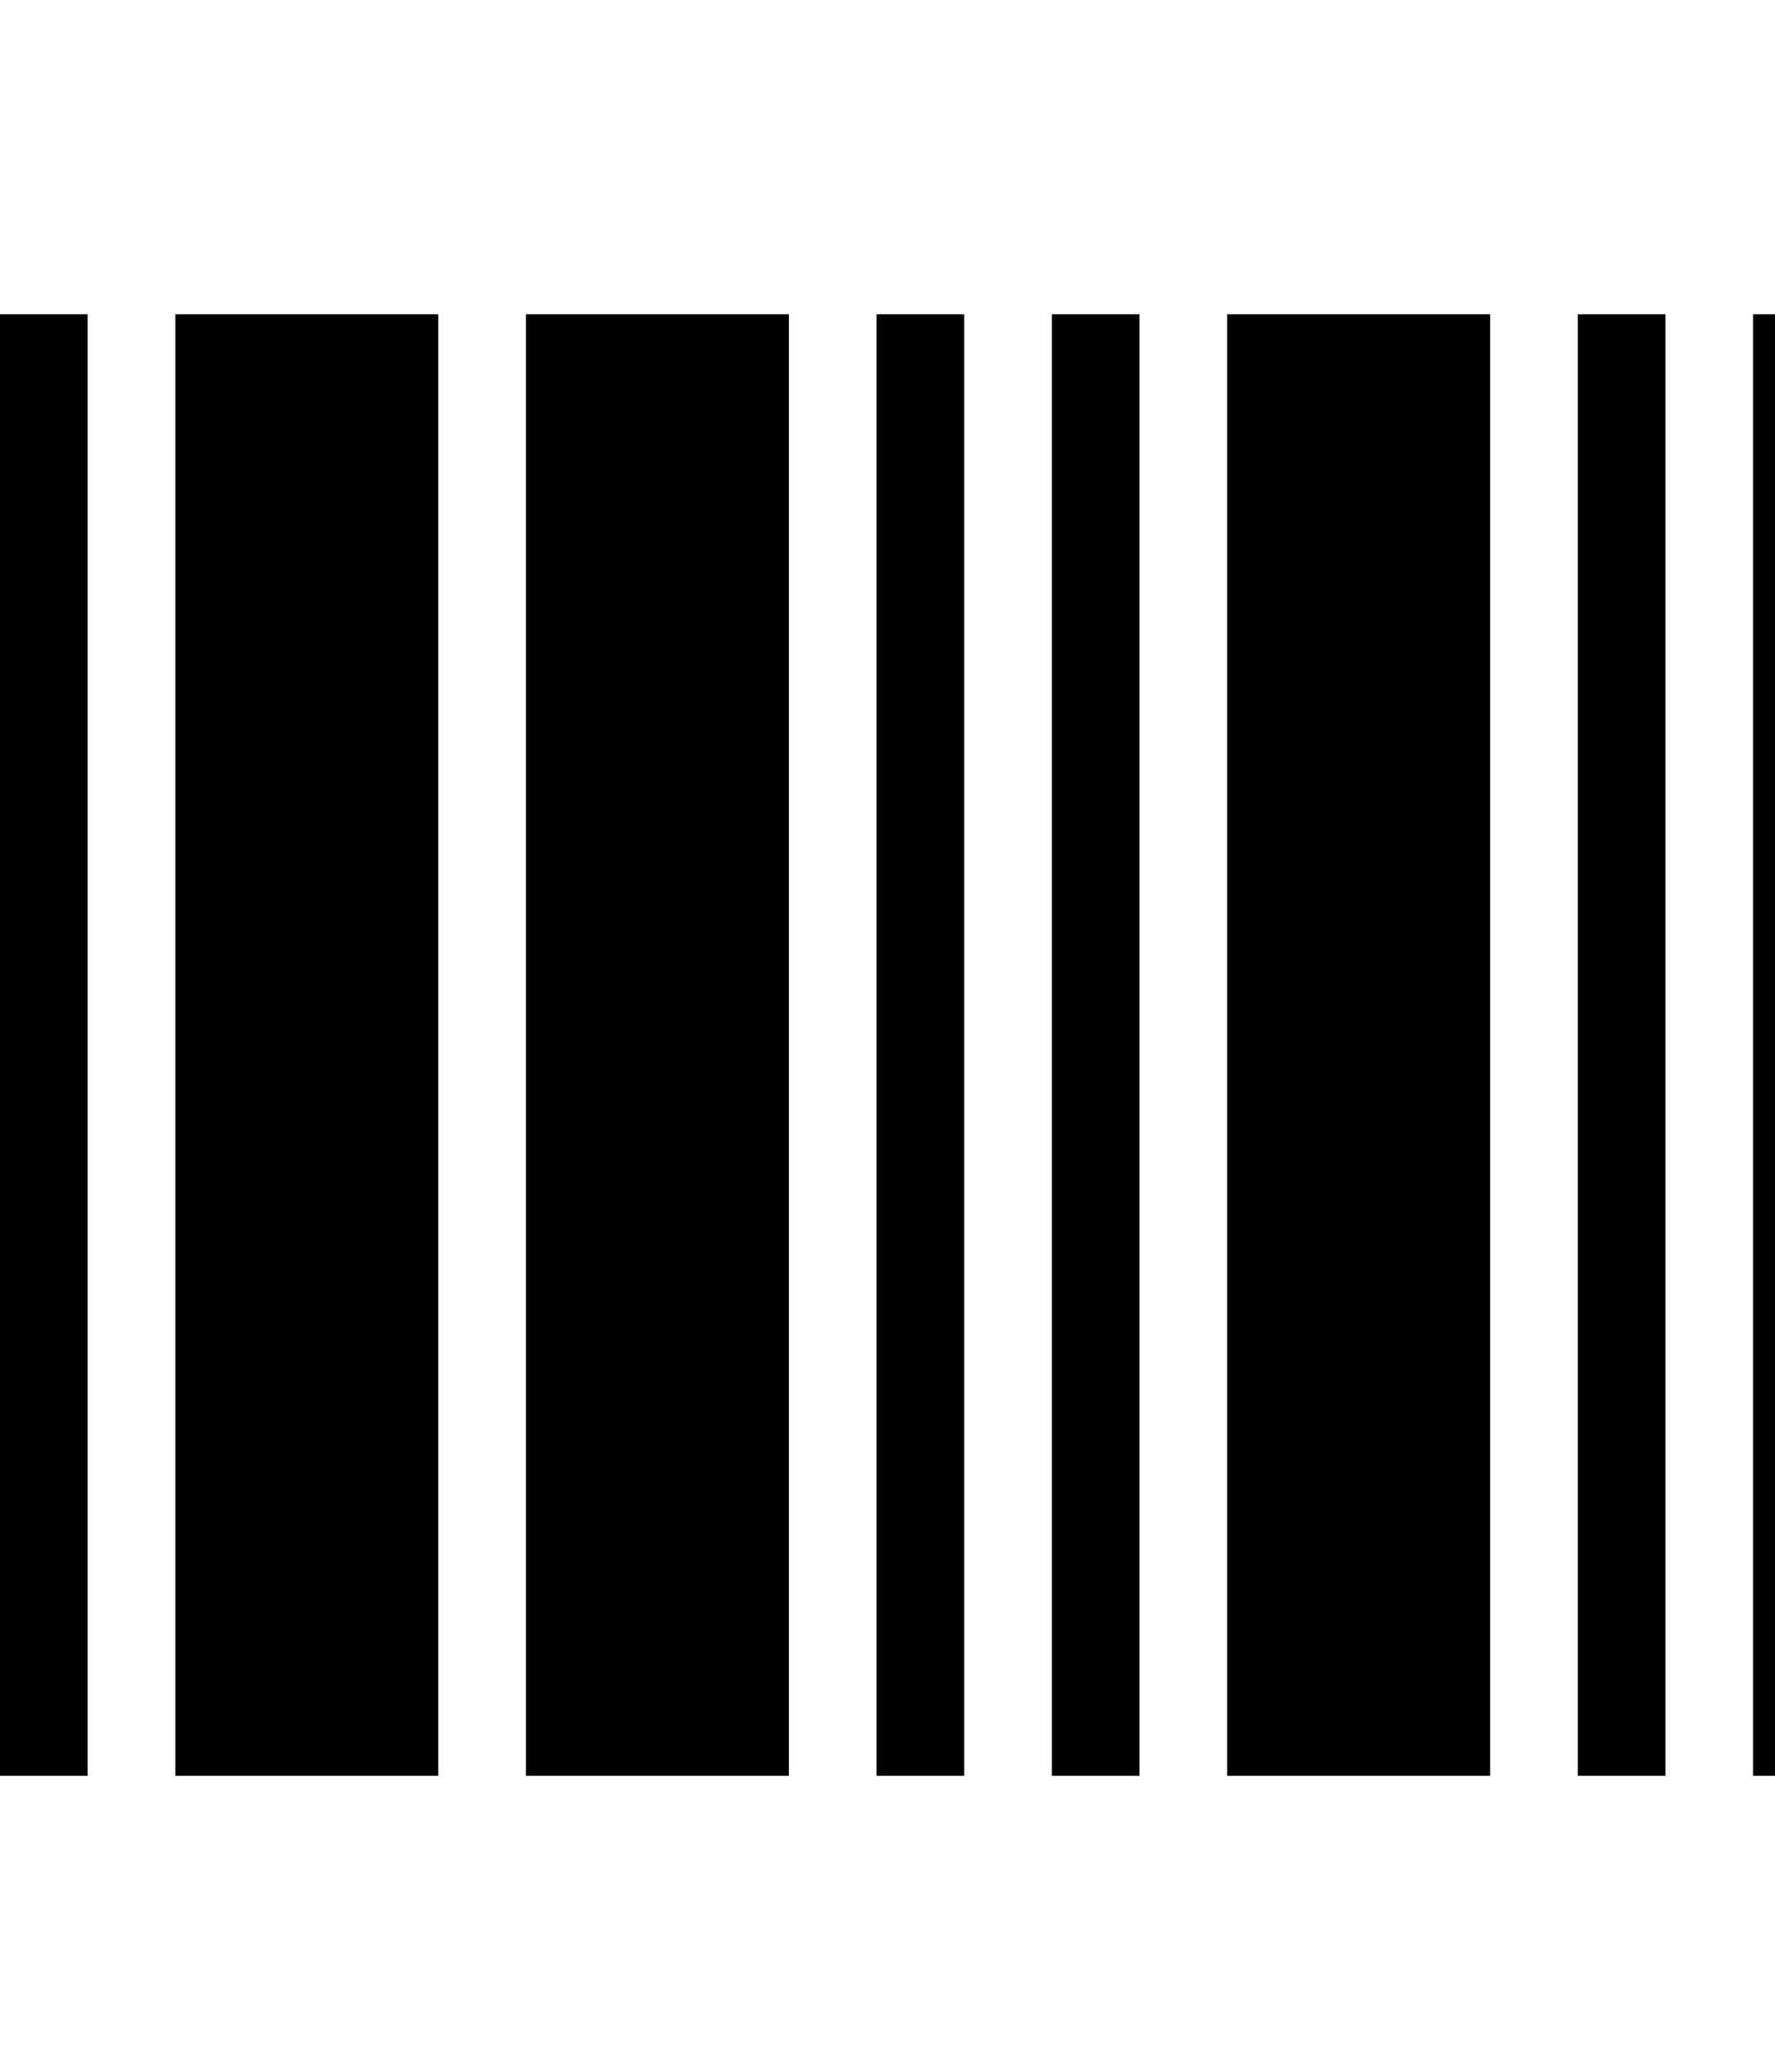 <svg xmlns="http://www.w3.org/2000/svg" width="1536" height="1792" viewBox="0 0 1536 1792">
    <path d="M0 271.802h75.852V1536H0zm151.704 0h227.555V1536H151.704zm303.407 0h227.556V1536H455.11zM758.519 271.802h75.851V1536H758.52zm151.703 0h75.852V1536h-75.852zm910.222 0h75.852V1536h-75.852zm151.704 0H2048V1536h-75.852zM1061.926 271.802h227.556V1536h-227.556zm303.407 0h75.852V1536h-75.852zm151.704 0h227.556V1536h-227.556z"/>
</svg>
